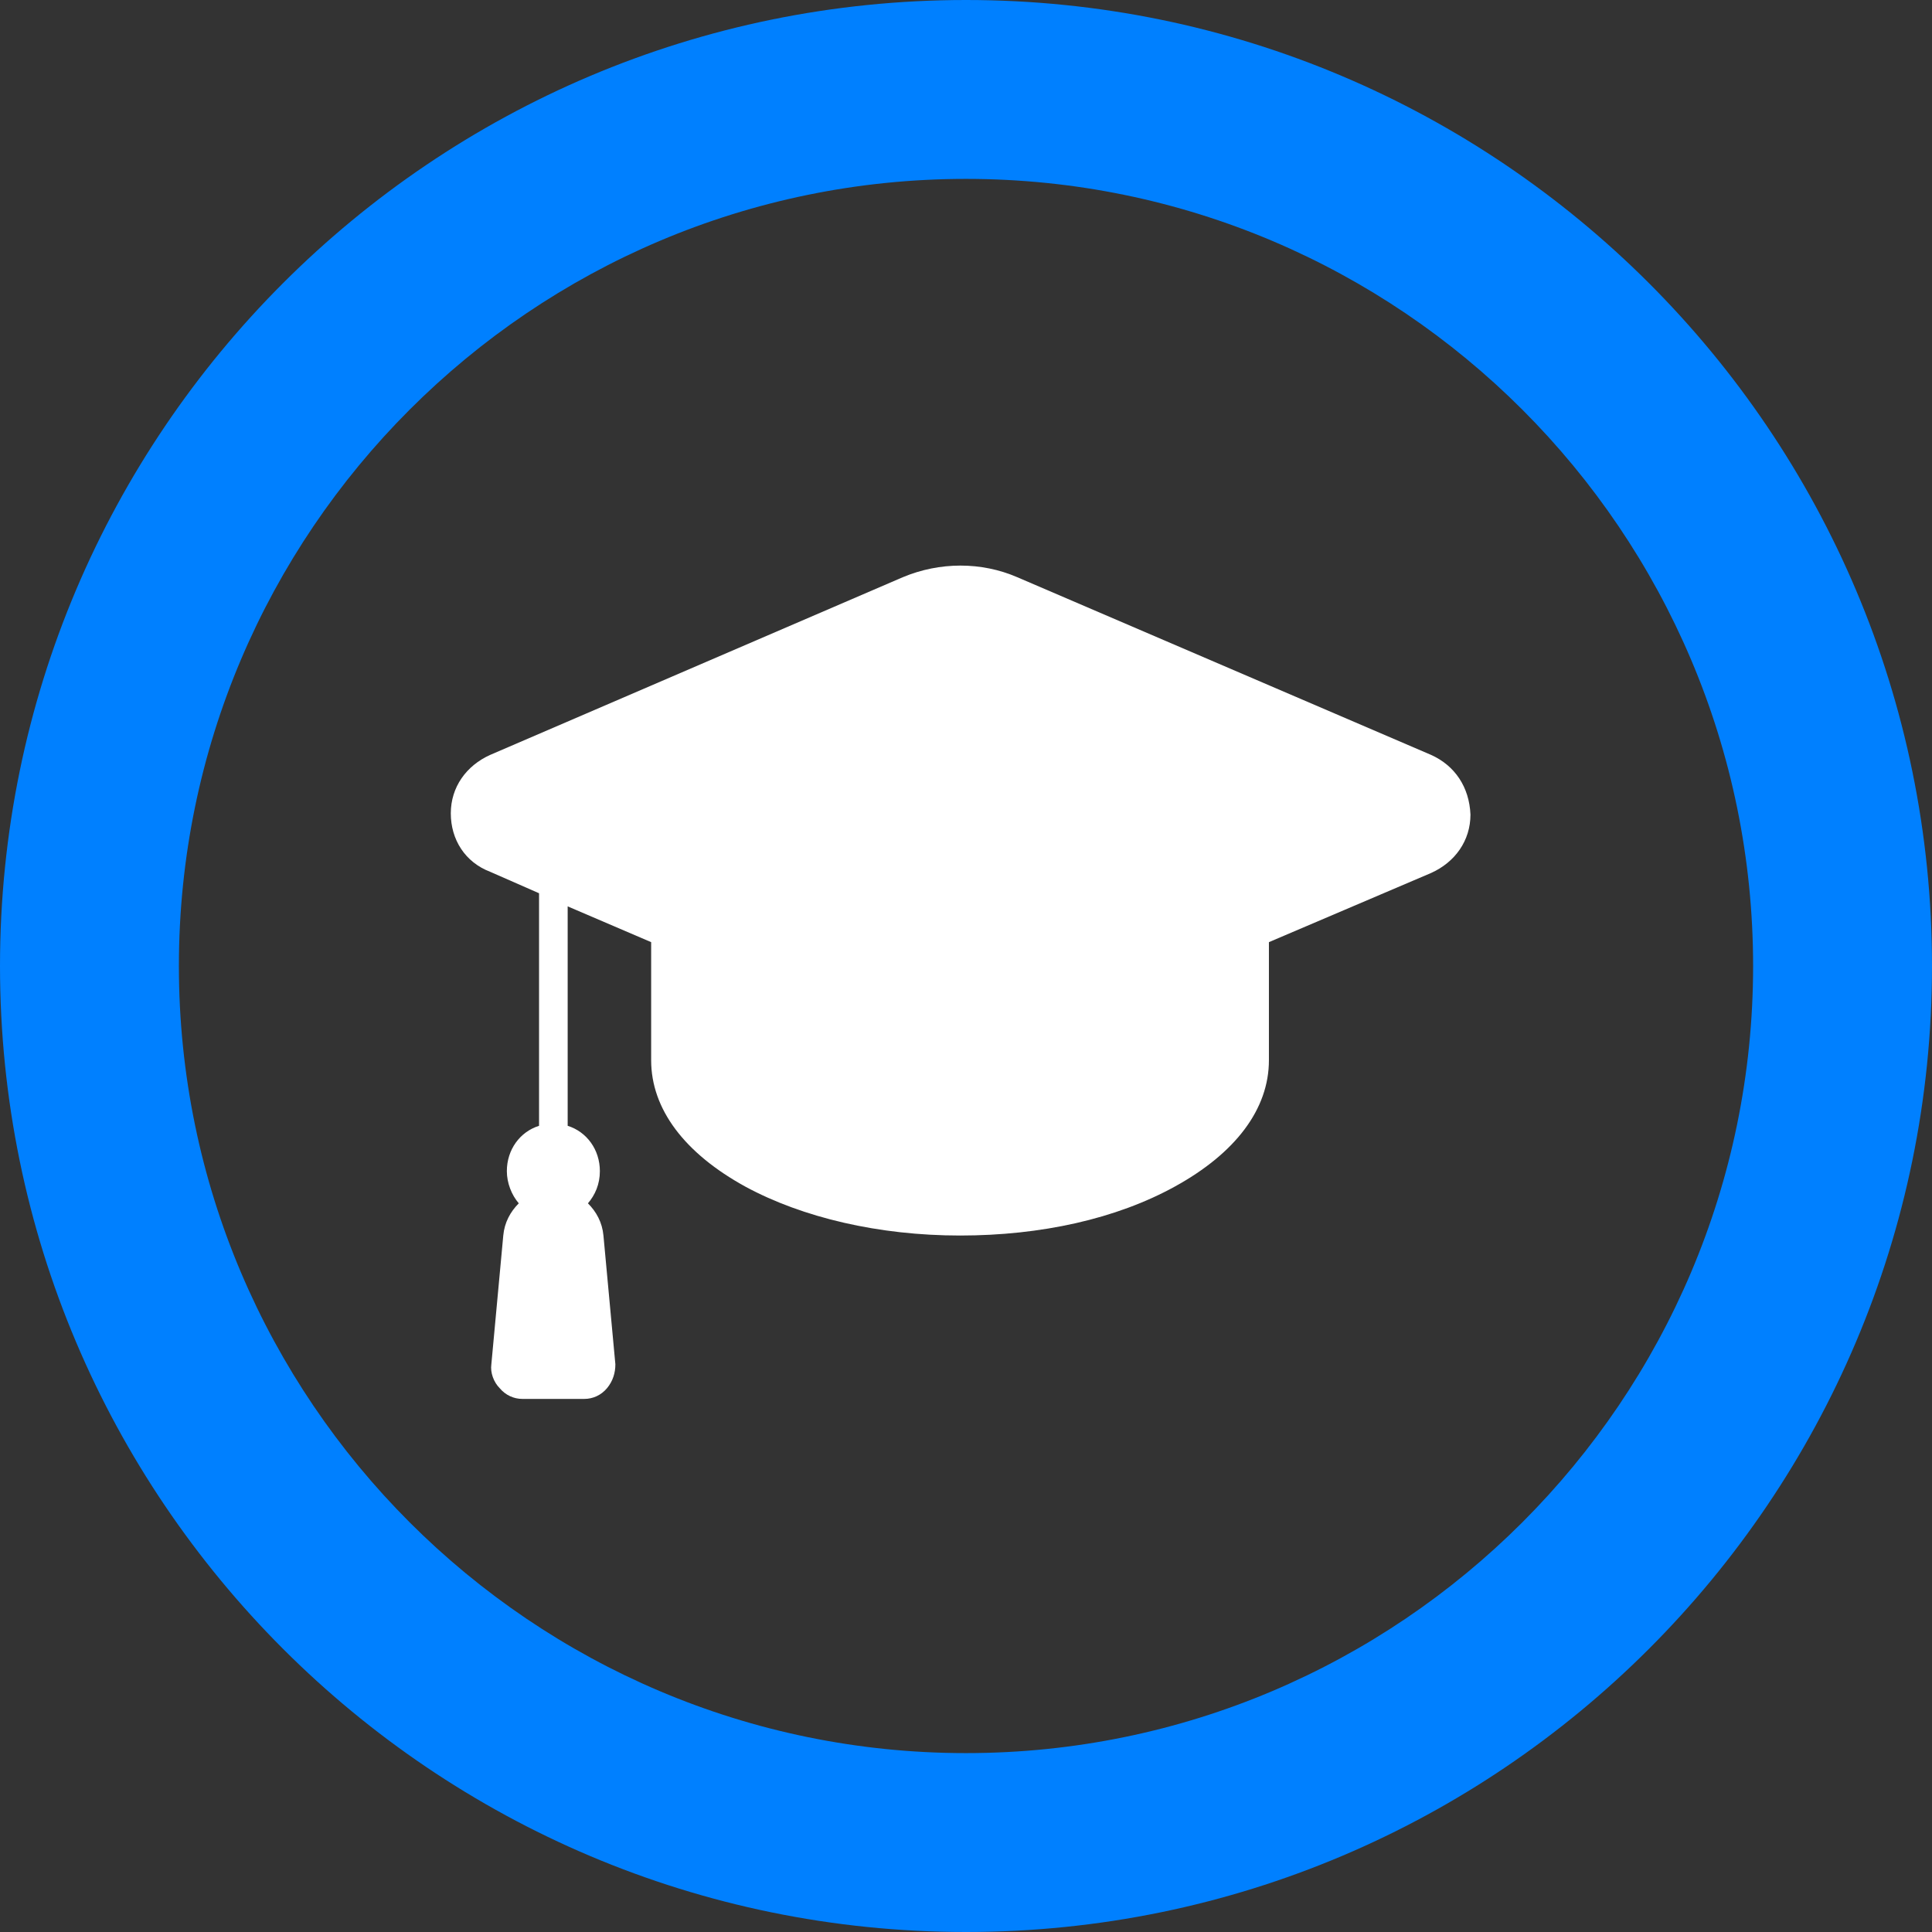 <?xml version="1.0" encoding="utf-8"?>
<!-- Generator: Adobe Illustrator 19.2.1, SVG Export Plug-In . SVG Version: 6.00 Build 0)  -->
<svg version="1.1" id="Layer_1" xmlns="http://www.w3.org/2000/svg" xmlns:xlink="http://www.w3.org/1999/xlink" x="0px" y="0px"
	 viewBox="0 0 162 162" style="enable-background:new 0 0 162 162;" xml:space="preserve">

<rect x="0" y="0" width="162" height="162" fill="#333333" stroke="none"/>

<path fill="#ffffff" d="M120,63.3L85.3,48.4c-3-1.3-6.5-1.3-9.6,0L41.1,63.3c-2,0.9-3.3,2.7-3.3,4.9c0,2.2,1.2,4.1,3.3,4.9l4.1,1.8
	c0,0,0,0.1,0,0.1v19.4c-1.6,0.5-2.7,2-2.7,3.8c0,1,0.4,2,1,2.7c-0.7,0.7-1.2,1.6-1.3,2.7l-1,10.8c-0.1,0.7,0.2,1.5,0.7,2
	c0.5,0.6,1.2,0.9,1.9,0.9h5.2c0.7,0,1.4-0.3,1.9-0.9s0.7-1.3,0.7-2l-1-10.8c-0.1-1.1-0.6-2-1.3-2.7c0.6-0.7,1-1.6,1-2.7
	c0-1.8-1.1-3.3-2.7-3.8V76l7,3c0,0,0,0.1,0,0.1v9.8c0,4.1,2.8,7.8,7.9,10.6c4.8,2.6,11.2,4.1,18,4.1s13.1-1.4,18-4.1
	c5.1-2.8,7.9-6.5,7.9-10.6v-9.8c0-0.1,0-0.1,0-0.1l13.6-5.8c2-0.9,3.3-2.7,3.3-4.9C123.2,66,122,64.2,120,63.3L120,63.3z"/>
<g>
	<path fill="#0080ff" d="M81,15c36.4,0,66,29.6,66,66s-29.6,66-66,66s-66-29.6-66-66S44.6,15,81,15 M81,0C36.3,0,0,36.3,0,81
		s36.3,81,81,81s81-36.3,81-81S125.7,0,81,0L81,0z"/>
</g>
</svg>
